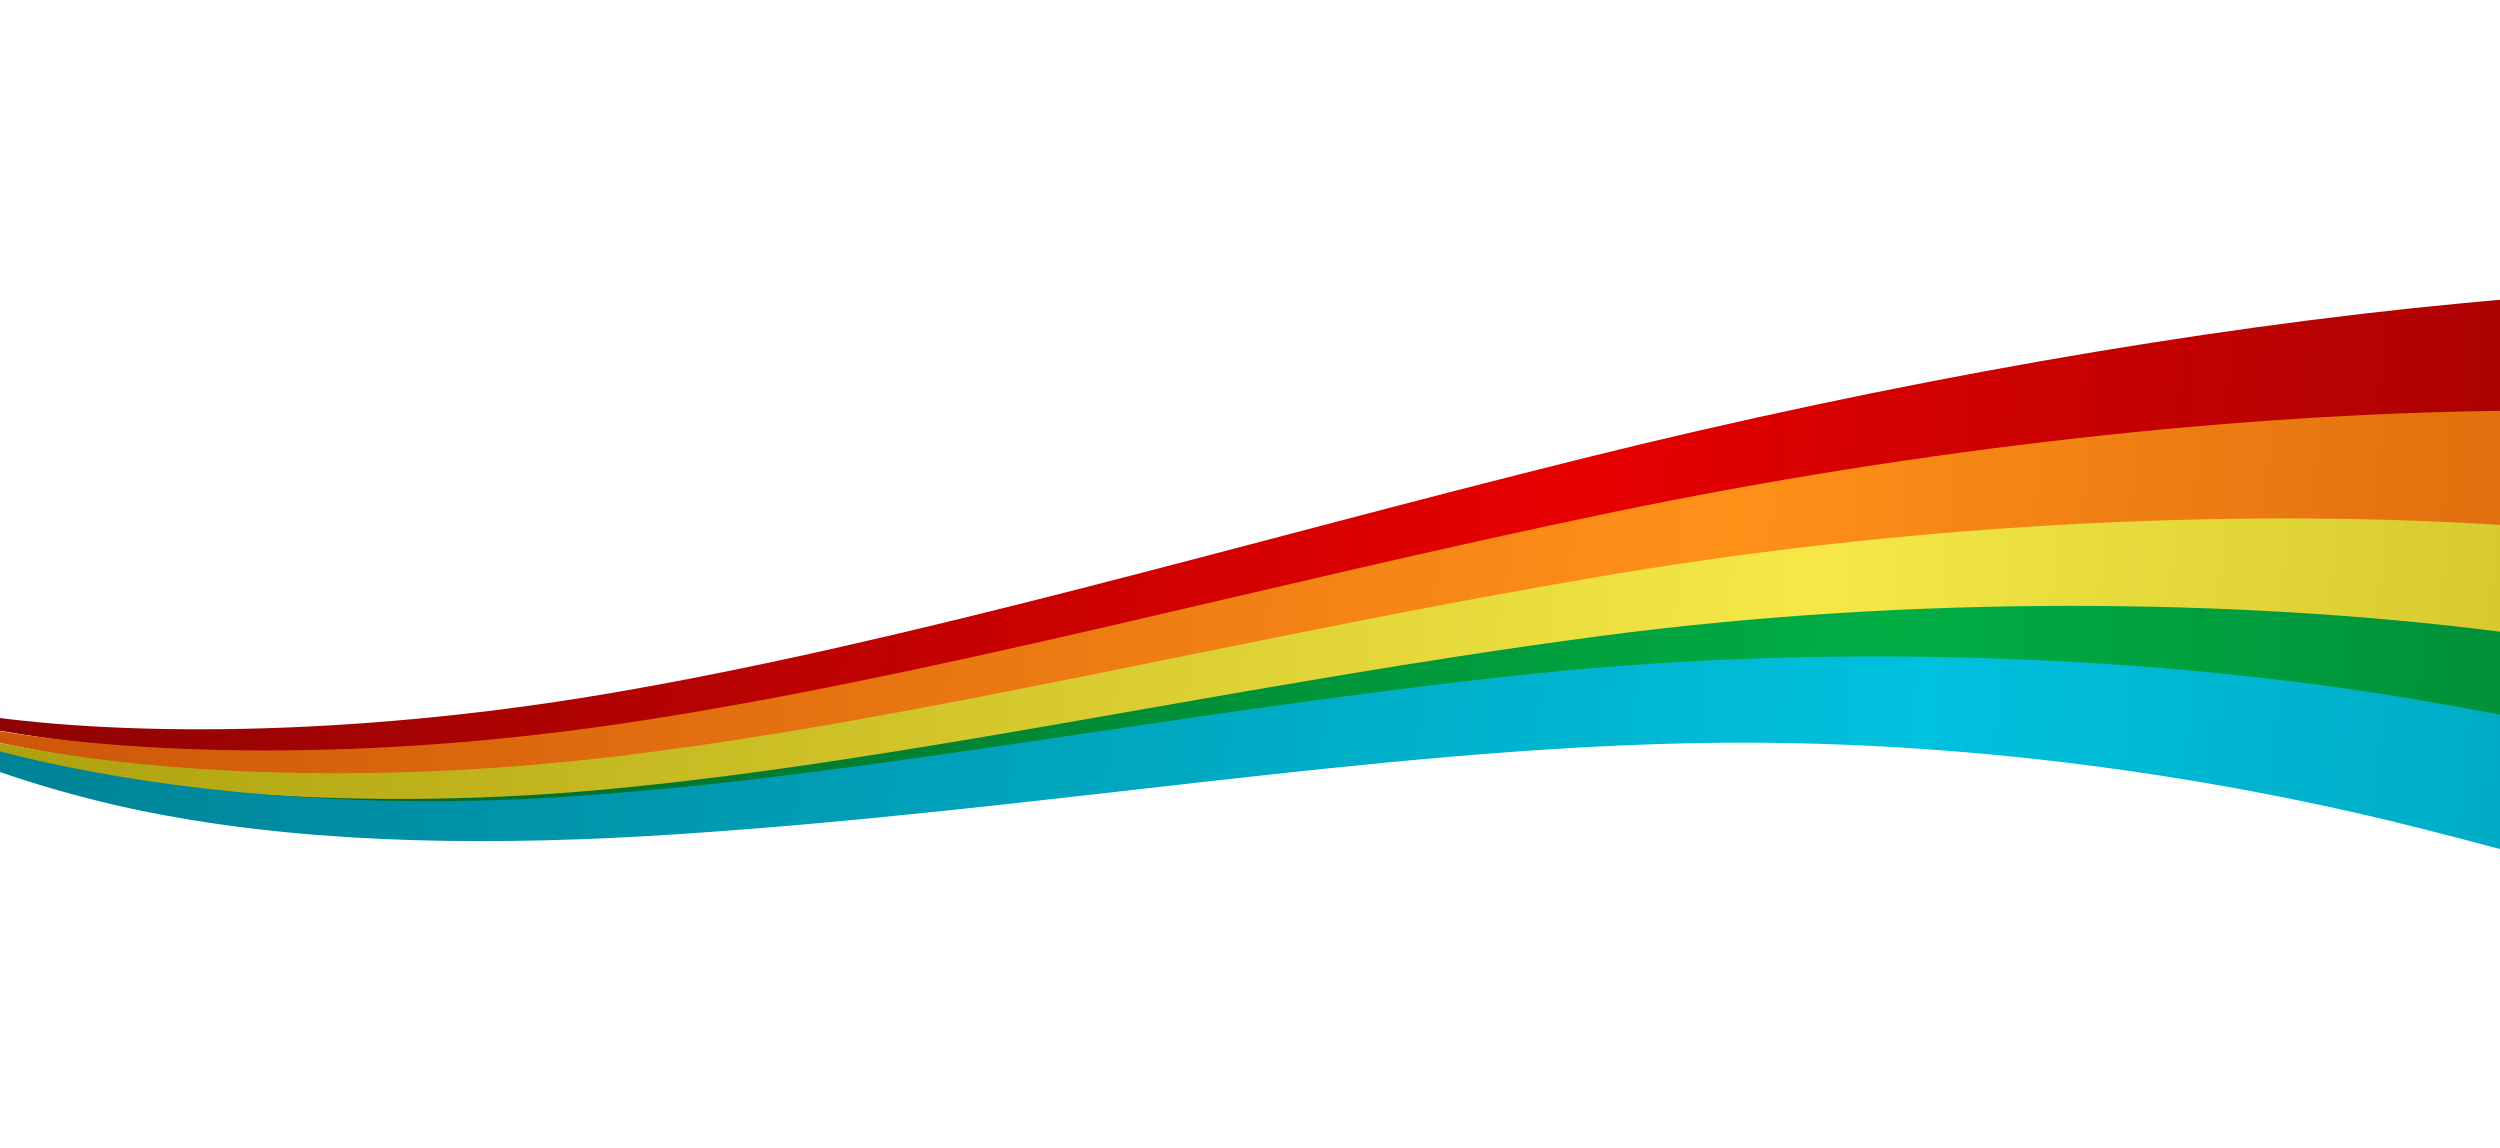 <svg width="1366" height="627" viewBox="0 0 1366 627" fill="none" xmlns="http://www.w3.org/2000/svg">
<path d="M1599.93 150.223C1528.28 154.04 1442.67 156.413 1344.7 165.742C1202.16 179.279 1035.25 208.16 865.164 250.403C676.215 297.349 498.394 350.616 333.316 378.786C189.082 403.345 60.473 402.537 -19.936 389.487C-99.604 376.528 -141.32 357.888 -141.32 357.888C13.236 427.098 239.355 423.273 429.522 389.269C635.52 352.386 813.193 302.913 984.713 272.996C1132.94 247.166 1270 237.245 1383.91 237.939C1488.84 238.591 1580.52 245.521 1656.96 249.146C1689.25 250.662 1719.54 251.698 1747.96 252.02C1699.13 217.232 1651.68 182.59 1599.93 150.223Z" fill="url(#paint0_linear_687_1835)"/>
<path d="M1718.35 230.872C1625.3 233.019 1508.93 222.743 1366.14 224.489C1222.89 226.208 1051.69 244.461 880.547 279.986C686.168 320.362 505.52 370.95 338.046 395.626C190.469 417.314 59.613 412.225 -20.235 395.749C-101 379.055 -141.315 357.89 -141.315 357.89C2.826 431.688 222.505 438.774 409.575 410.866C612.86 380.488 790.863 334.606 965.182 309.977C1115.12 288.819 1256.39 285.591 1371.83 293.596C1480.79 301.169 1574.54 315.178 1654.55 323.07C1733.98 330.859 1804.33 333.67 1865.01 330.975C1813.58 299.314 1766.5 265.253 1718.35 230.872Z" fill="url(#paint1_linear_687_1835)"/>
<path d="M1842.42 315.534C1724.8 325.343 1575.24 300.556 1372.08 287.17C1229.82 277.769 1054.64 284.952 883.257 313.494C685.602 346.445 503.924 393.253 336.412 413.313C187.154 431.125 55.928 420.896 -22.157 400.9C-102.911 380.188 -141.215 356.737 -141.215 356.737C-64.728 401.097 31.157 430.523 126.611 439.621C226.292 449.088 329.662 441.078 430.805 427.988C640.456 400.825 824.373 359.897 1001.29 347.191C1152.32 336.383 1293.88 348.714 1405 366.781C1514.96 384.675 1606.7 404.118 1686.93 413.269C1817.76 428.095 1927.29 419.58 2009.5 403.133C1948.26 378.998 1893.88 348.64 1842.42 315.534Z" fill="url(#paint2_linear_687_1835)"/>
<path d="M1956.35 379.943C1883.82 394.036 1797.88 400.641 1701.03 392.981C1605.36 385.395 1498 361.857 1363.8 344.894C1223.35 327.105 1045.84 324.919 874.824 347.466C676.406 373.666 495.236 416.293 329.65 431.449C180.319 445.051 50.427 429.622 -25.246 406.468C-105.038 382.016 -141.215 356.739 -141.215 356.739C-68.511 402.784 24.5 431.449 115.28 447.488C210.532 460.119 311.837 455.602 410.754 445.424C616.44 424.222 799.274 386.781 975.627 378.736C1127.4 371.852 1269.83 390.109 1380.12 413.687C1491.6 437.534 1583.19 462.378 1665.29 475.074C1869.16 506.418 2029.82 471.334 2127.65 439.136C2065.87 425.489 2008.14 404.74 1956.35 379.943Z" fill="url(#paint3_linear_687_1835)"/>
<path d="M2143.56 431.328C2112.46 425.585 2082.19 418.165 2053.46 409.336C1967.32 436.005 1862.19 457.305 1740.11 452.567C1623.42 447.996 1494.94 412.473 1323.82 382.859C1184.74 358.757 1006.33 350.432 836.412 368.279C640.124 388.935 461.84 426.424 301.289 435.828C154.622 444.353 29.088 423.359 -42.885 397.428C-120.013 369.604 -153.677 343.184 -153.677 343.184C-85.895 391.946 -1.912 428.149 87.581 445.036C176.69 461.816 274.796 462.101 370.237 455.808C569.309 442.644 749.38 409.803 923.273 406.091C1074.8 402.896 1216.84 425.608 1325.76 453.405C1437.77 482.005 1528.29 511.241 1610.99 527.025C1814.11 565.599 1983.94 530.871 2087.97 496.729C2106.5 474.951 2125.03 453.148 2143.56 431.328Z" fill="url(#paint4_linear_687_1835)"/>
<defs>
<linearGradient id="paint0_linear_687_1835" x1="-127.172" y1="195.518" x2="1738.72" y2="358.109" gradientUnits="userSpaceOnUse">
<stop stop-color="#800404"/>
<stop offset="0.53" stop-color="#E70000"/>
<stop offset="1" stop-color="#800404"/>
</linearGradient>
<linearGradient id="paint1_linear_687_1835" x1="-130.635" y1="235.324" x2="1858.24" y2="408.632" gradientUnits="userSpaceOnUse">
<stop stop-color="#C54E06"/>
<stop offset="0.54" stop-color="#FF9119"/>
<stop offset="1" stop-color="#BB4600"/>
</linearGradient>
<linearGradient id="paint2_linear_687_1835" x1="-134.535" y1="280.078" x2="2003.98" y2="466.425" gradientUnits="userSpaceOnUse">
<stop stop-color="#A29605"/>
<stop offset="0.525" stop-color="#F5E847"/>
<stop offset="1" stop-color="#A19605"/>
</linearGradient>
<linearGradient id="paint3_linear_687_1835" x1="-137.308" y1="311.902" x2="2121.58" y2="508.737" gradientUnits="userSpaceOnUse">
<stop stop-color="#014E1F"/>
<stop offset="0.515" stop-color="#00AE44"/>
<stop offset="1" stop-color="#014E1F"/>
</linearGradient>
<linearGradient id="paint4_linear_687_1835" x1="-151.879" y1="322.544" x2="2135.67" y2="521.877" gradientUnits="userSpaceOnUse">
<stop stop-color="#00798B"/>
<stop offset="0.525" stop-color="#00C1DE"/>
<stop offset="1" stop-color="#00798B"/>
</linearGradient>
</defs>
</svg>
